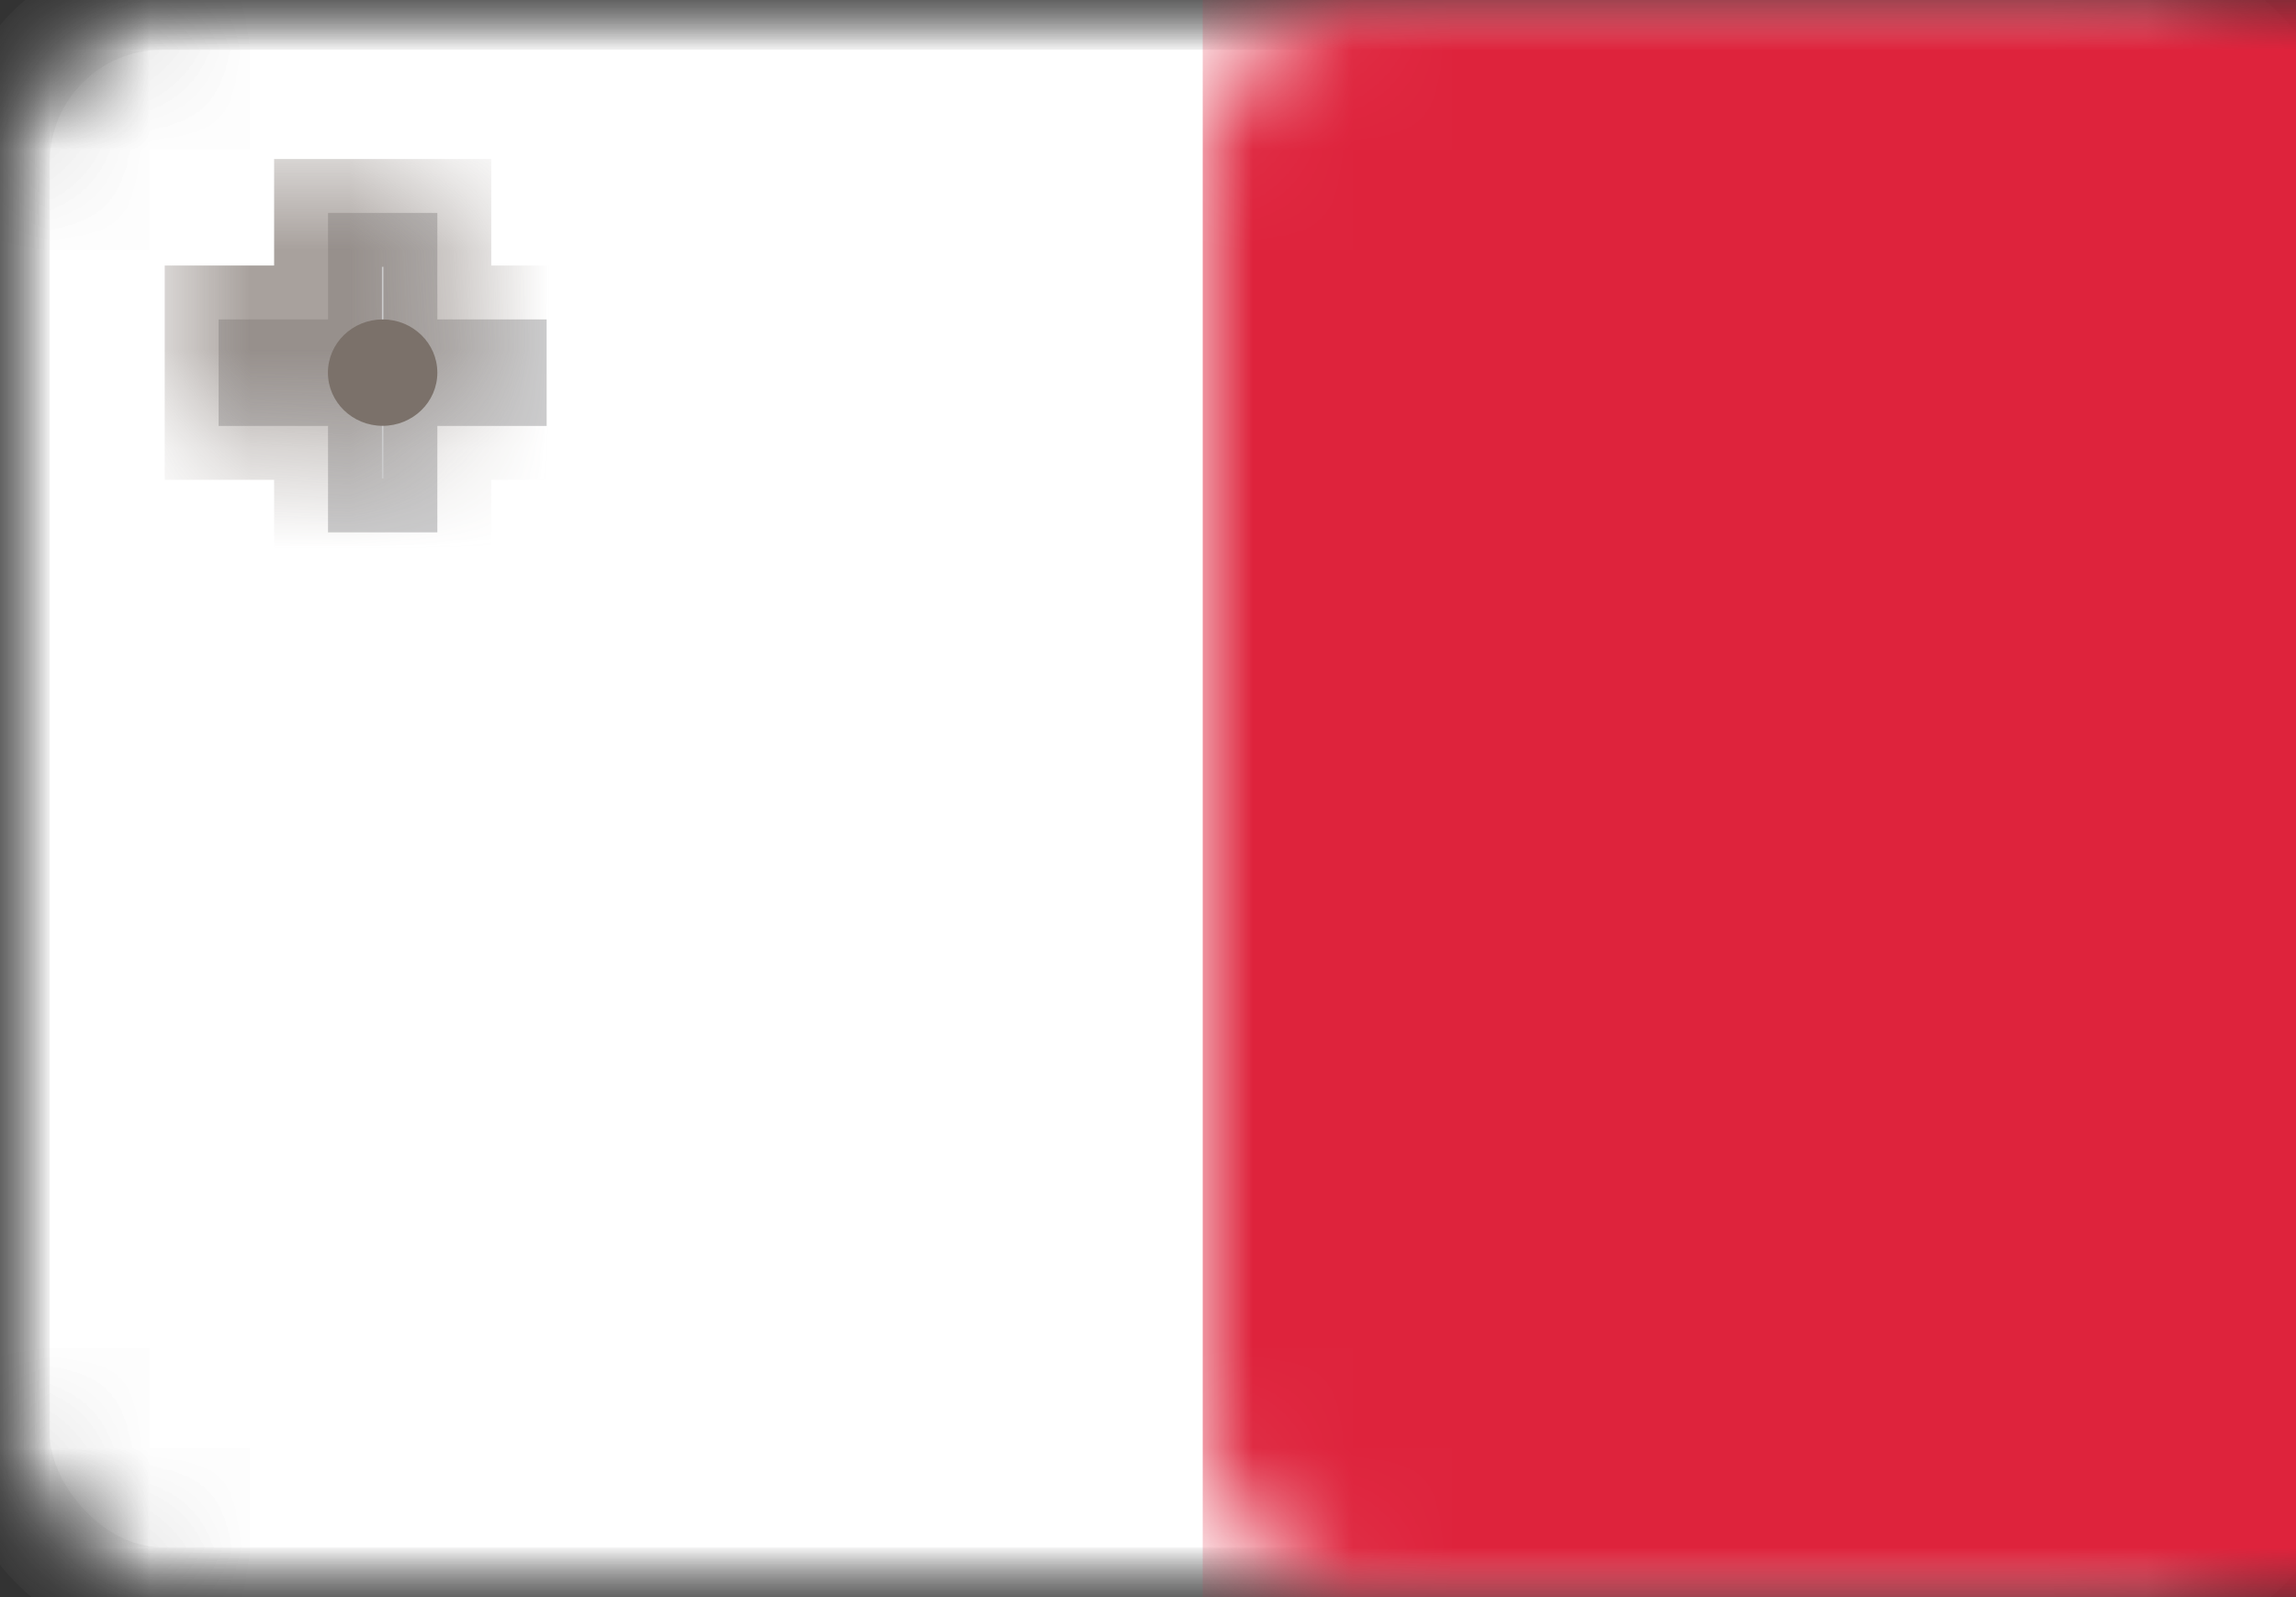 <?xml version="1.0" encoding="UTF-8"?>
<svg width="23px" height="16px" viewBox="0 0 23 16" version="1.1" xmlns="http://www.w3.org/2000/svg" xmlns:xlink="http://www.w3.org/1999/xlink">
    <rect x="0" y="0" width="23" height="16" fill="#333333" stroke="none"/>
    <!-- Generator: Sketch 39.1 (31720) - http://www.bohemiancoding.com/sketch -->
    <title>MT</title>
    <desc>Created with Sketch.</desc>
    <defs>
        <rect id="path-1" x="0" y="0" width="23" height="16" rx="1.62"></rect>
        <mask id="mask-2" maskContentUnits="userSpaceOnUse" maskUnits="objectBoundingBox" x="0" y="0" width="23" height="16" fill="white">
            <use xlink:href="#path-1"></use>
        </mask>
        <mask id="mask-4" maskContentUnits="userSpaceOnUse" maskUnits="objectBoundingBox" x="0" y="0" width="23" height="16" fill="white">
            <use xlink:href="#path-1"></use>
        </mask>
        <path d="M4.381,3.2 L4.381,2.133 L3.286,2.133 L3.286,3.2 L2.19,3.2 L2.19,4.267 L3.286,4.267 L3.286,5.333 L4.381,5.333 L4.381,4.267 L5.476,4.267 L5.476,3.2 L4.381,3.2 Z" id="path-5"></path>
        <mask id="mask-6" maskContentUnits="userSpaceOnUse" maskUnits="objectBoundingBox" x="-0.54" y="-0.54" width="4.366" height="4.28">
            <rect x="1.65" y="1.593" width="4.366" height="4.28" fill="white"></rect>
            <use xlink:href="#path-5" fill="black"></use>
        </mask>
    </defs>
    <g id="Page-1" stroke="none" stroke-width="1" fill="none" fill-rule="evenodd">
        <g id="Flags" transform="translate(-502, -606)">
            <g id="MT" transform="translate(502, 606)">
                <mask id="mask-3" fill="white">
                    <use xlink:href="#path-1"></use>
                </mask>
                <g id="Mask" stroke="#F5F5F5" mask="url(#mask-2)" fill="#FFFFFF">
                    <use mask="url(#mask-4)" xlink:href="#path-1"></use>
                </g>
                <rect id="Rectangle-2-Copy-2" fill="#DE233C" mask="url(#mask-3)" x="12.048" y="0" width="10.952" height="16"></rect>
                <g id="Rectangle-364" mask="url(#mask-3)">
                    <use fill="#CCCCCD" fill-rule="evenodd" xlink:href="#path-5"></use>
                    <use stroke-opacity="0.66" stroke="#7B716A" mask="url(#mask-6)" stroke-width="1.08" xlink:href="#path-5"></use>
                </g>
                <ellipse id="Oval-20" fill="#7B716A" mask="url(#mask-3)" cx="3.833" cy="3.733" rx="0.548" ry="0.533"></ellipse>
            </g>
        </g>
    </g>
</svg>